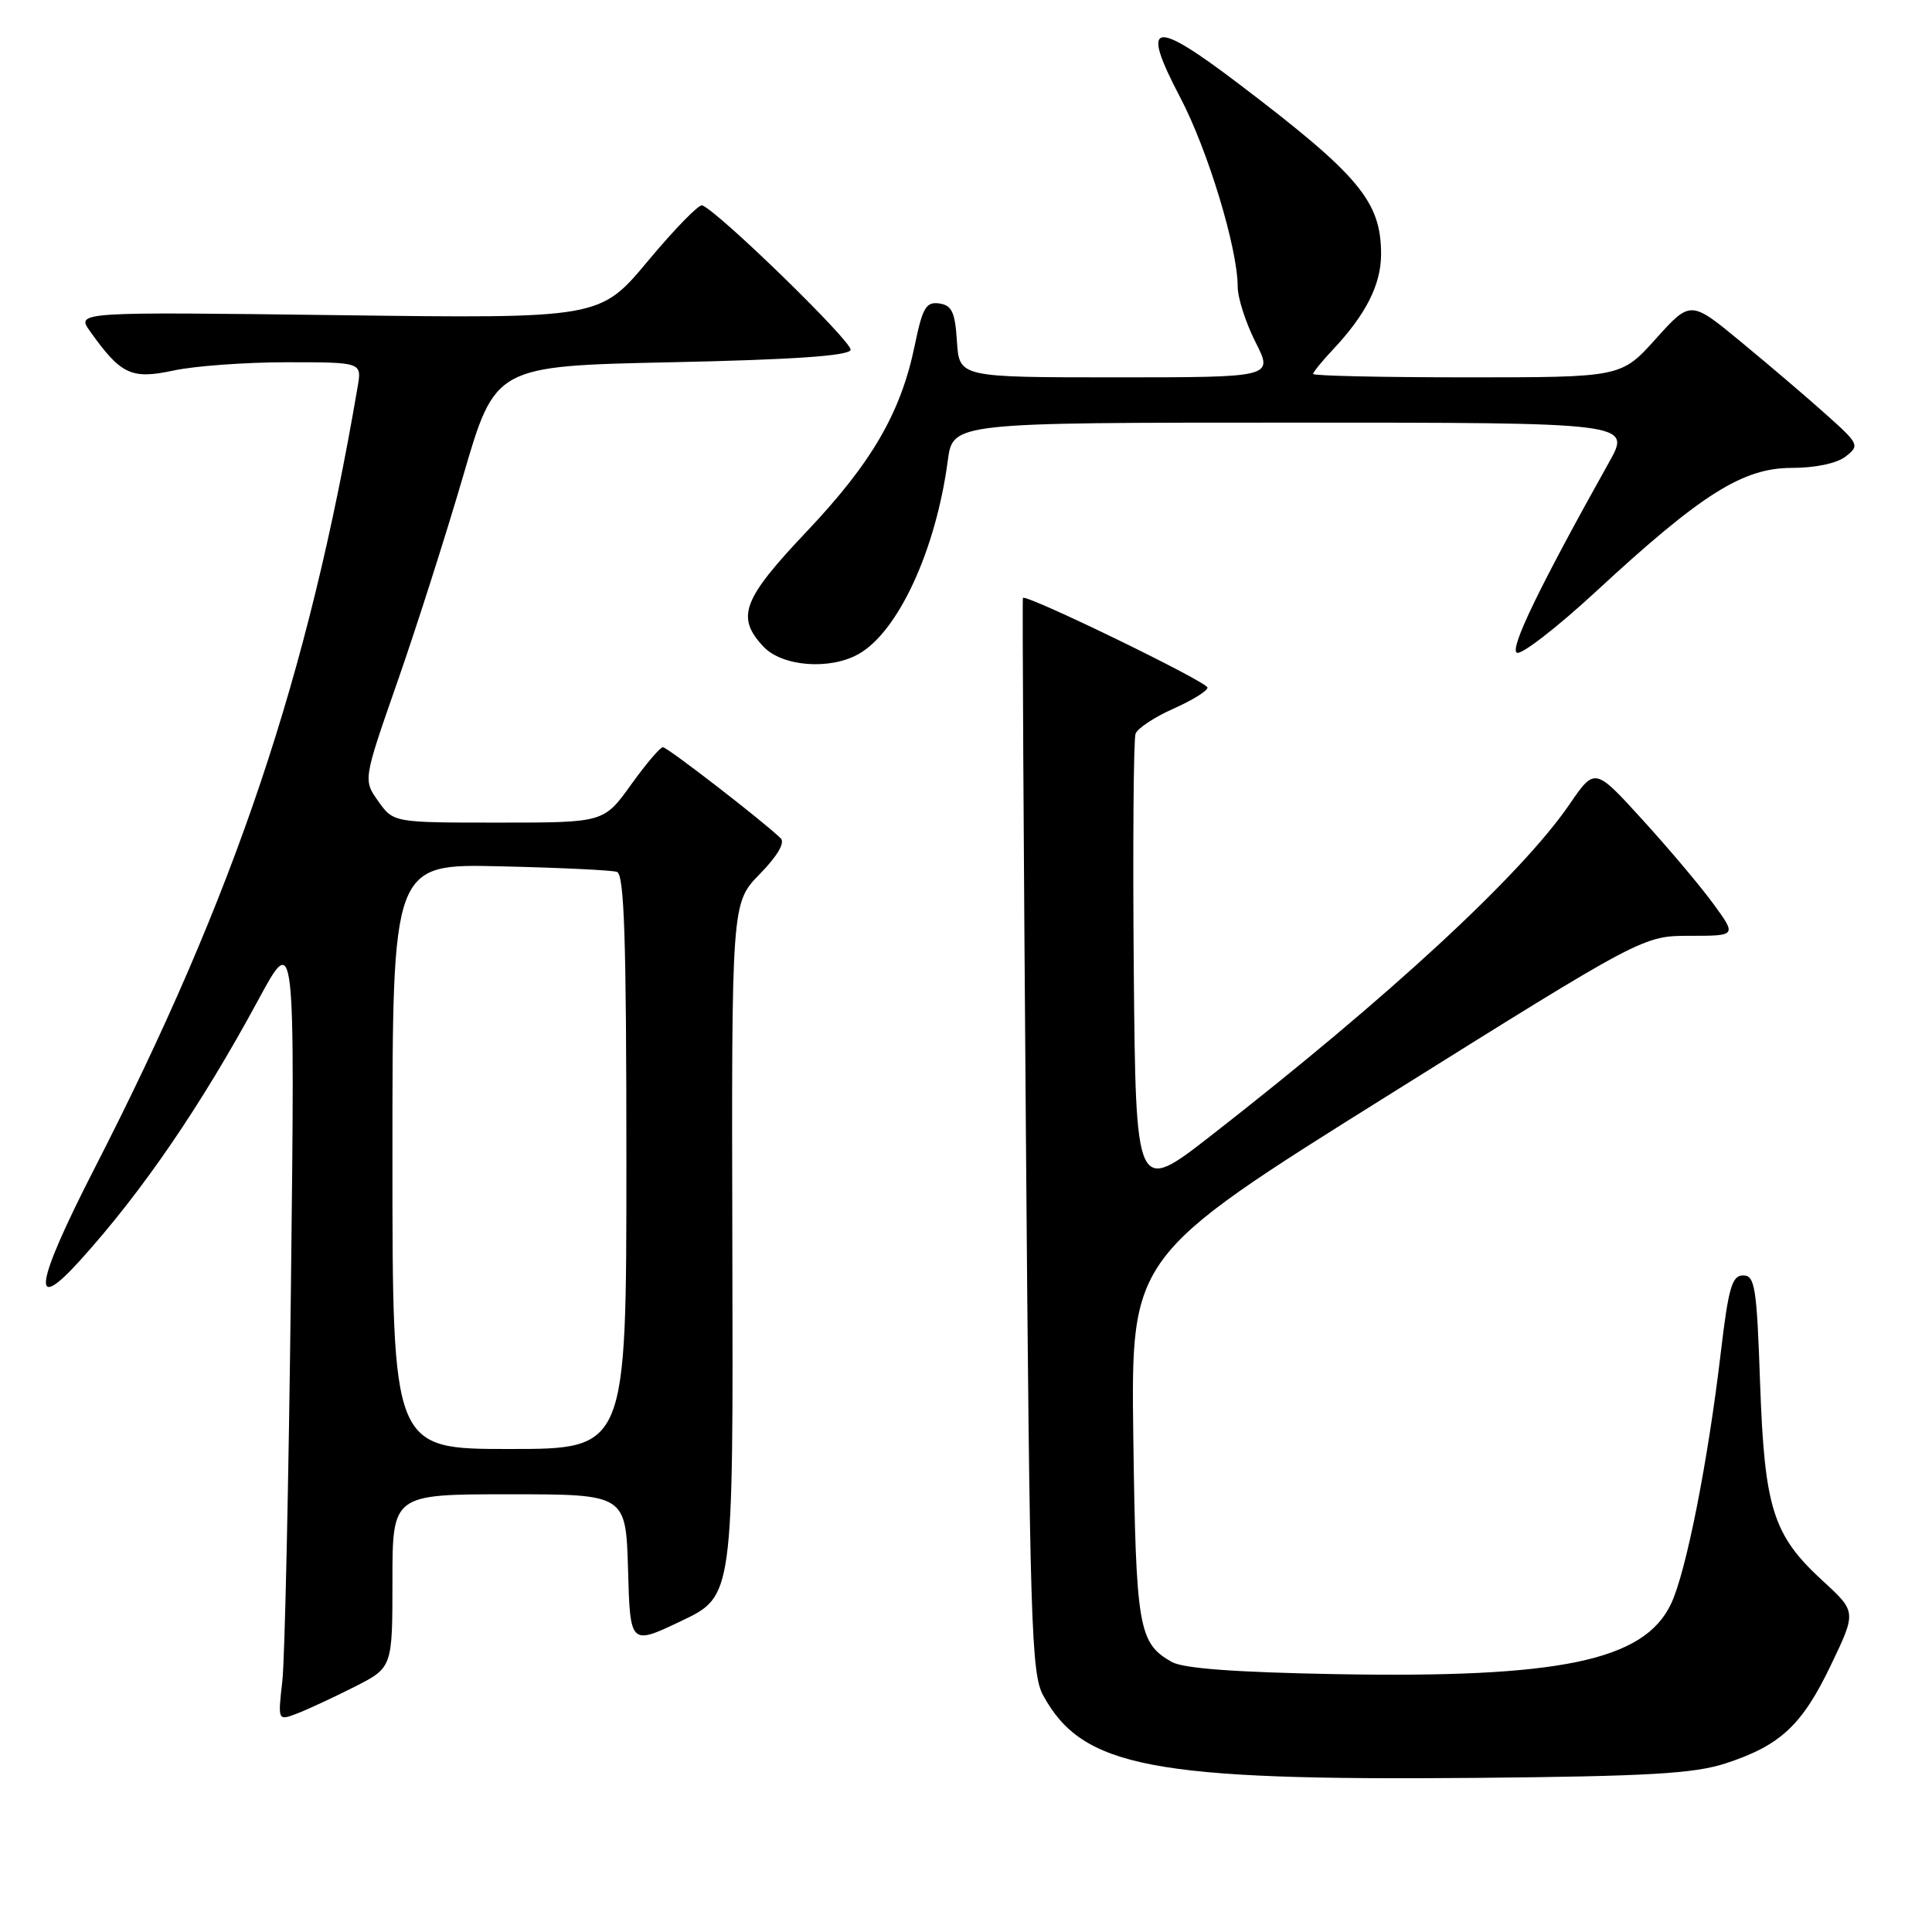 <?xml version="1.0" encoding="UTF-8" standalone="no"?>
<!DOCTYPE svg PUBLIC "-//W3C//DTD SVG 1.1//EN" "http://www.w3.org/Graphics/SVG/1.1/DTD/svg11.dtd" >
<svg xmlns="http://www.w3.org/2000/svg" xmlns:xlink="http://www.w3.org/1999/xlink" version="1.1" viewBox="0 0 256 256">
 <g >
 <path fill="currentColor"
d=" M 228.61 233.67 C 235.91 231.29 238.78 228.62 242.61 220.62 C 245.99 213.57 245.99 213.57 241.52 209.47 C 234.92 203.41 233.81 199.90 233.22 183.25 C 232.78 170.54 232.54 169.00 230.97 169.00 C 229.50 169.00 229.03 170.62 228.01 179.25 C 226.30 193.76 223.41 208.33 221.42 212.52 C 217.85 220.05 206.71 222.38 176.89 221.83 C 163.71 221.59 156.79 221.08 155.27 220.22 C 150.85 217.71 150.52 215.75 150.17 190.49 C 149.85 166.47 149.85 166.47 183.78 145.24 C 217.72 124.00 217.72 124.00 223.92 124.00 C 230.12 124.00 230.12 124.00 227.02 119.75 C 225.31 117.41 221.08 112.39 217.61 108.59 C 211.32 101.68 211.32 101.68 207.96 106.59 C 201.58 115.90 184.09 132.07 160.50 150.45 C 150.50 158.24 150.50 158.24 150.23 128.38 C 150.09 111.96 150.20 97.93 150.47 97.21 C 150.75 96.49 153.01 95.00 155.49 93.90 C 157.97 92.80 160.00 91.55 160.00 91.11 C 160.00 90.36 135.90 78.65 135.54 79.23 C 135.45 79.38 135.63 111.45 135.94 150.50 C 136.45 215.27 136.65 221.78 138.23 224.66 C 143.45 234.21 152.66 235.96 195.50 235.58 C 218.38 235.37 224.43 235.02 228.61 233.67 Z  M 46.94 223.53 C 52.00 220.97 52.00 220.97 52.00 209.48 C 52.00 198.00 52.00 198.00 67.47 198.00 C 82.93 198.00 82.93 198.00 83.22 208.01 C 83.50 218.02 83.50 218.02 90.33 214.76 C 97.16 211.50 97.16 211.50 97.04 165.58 C 96.93 119.66 96.93 119.66 100.66 115.83 C 103.01 113.43 104.05 111.66 103.45 111.08 C 101.19 108.87 88.44 99.01 87.84 99.01 C 87.48 99.00 85.57 101.25 83.60 104.00 C 80.00 109.00 80.00 109.00 66.07 109.00 C 52.14 109.00 52.14 109.00 50.13 106.18 C 48.12 103.35 48.12 103.35 52.63 90.43 C 55.12 83.32 59.06 70.97 61.39 63.00 C 65.62 48.50 65.62 48.50 88.98 48.00 C 105.06 47.66 112.45 47.15 112.71 46.37 C 113.04 45.39 95.18 28.00 93.04 27.21 C 92.60 27.05 89.38 30.36 85.87 34.56 C 79.50 42.21 79.50 42.21 44.79 41.76 C 10.09 41.32 10.09 41.32 11.94 43.91 C 16.03 49.65 17.40 50.29 22.98 49.10 C 25.80 48.49 32.57 48.00 38.02 48.00 C 47.95 48.00 47.95 48.00 47.39 51.25 C 40.83 89.70 31.13 118.52 12.55 154.77 C 4.63 170.22 3.98 174.35 10.63 166.99 C 18.90 157.83 26.63 146.53 34.22 132.50 C 39.09 123.50 39.09 123.50 38.55 170.50 C 38.25 196.35 37.74 219.87 37.41 222.76 C 36.81 228.02 36.81 228.02 39.34 227.06 C 40.73 226.53 44.15 224.94 46.94 223.53 Z  M 113.72 86.69 C 119.00 83.76 124.01 72.91 125.59 61.01 C 126.26 56.00 126.26 56.00 171.20 56.00 C 216.15 56.00 216.15 56.00 213.21 61.25 C 204.01 77.70 200.04 85.90 200.98 86.49 C 201.55 86.84 206.30 83.16 211.55 78.31 C 225.45 65.46 230.94 62.00 237.41 62.00 C 240.53 62.00 243.39 61.40 244.56 60.49 C 246.43 59.03 246.34 58.83 242.00 54.95 C 239.53 52.73 234.46 48.41 230.75 45.35 C 224.01 39.78 224.01 39.78 219.41 44.89 C 214.81 50.00 214.81 50.00 194.41 50.00 C 183.18 50.00 174.00 49.80 174.00 49.55 C 174.00 49.30 175.19 47.84 176.64 46.30 C 180.99 41.67 182.99 37.71 183.00 33.70 C 183.00 26.69 180.13 23.25 164.09 11.07 C 152.70 2.43 151.08 2.81 156.38 12.90 C 160.04 19.87 164.00 32.90 164.00 37.99 C 164.00 39.46 165.06 42.76 166.36 45.33 C 168.73 50.00 168.73 50.00 147.92 50.00 C 127.11 50.00 127.11 50.00 126.80 45.25 C 126.55 41.35 126.13 40.45 124.46 40.21 C 122.71 39.96 122.24 40.76 121.21 45.76 C 119.37 54.69 115.52 61.32 106.88 70.44 C 98.36 79.44 97.49 81.77 101.17 85.69 C 103.64 88.31 109.91 88.81 113.72 86.69 Z  M 52.00 153.23 C 52.00 114.46 52.00 114.46 66.25 114.79 C 74.09 114.97 81.06 115.30 81.75 115.53 C 82.72 115.85 83.00 124.43 83.00 153.97 C 83.00 192.00 83.00 192.00 67.50 192.00 C 52.00 192.00 52.00 192.00 52.00 153.23 Z "/>
</g>
</svg>